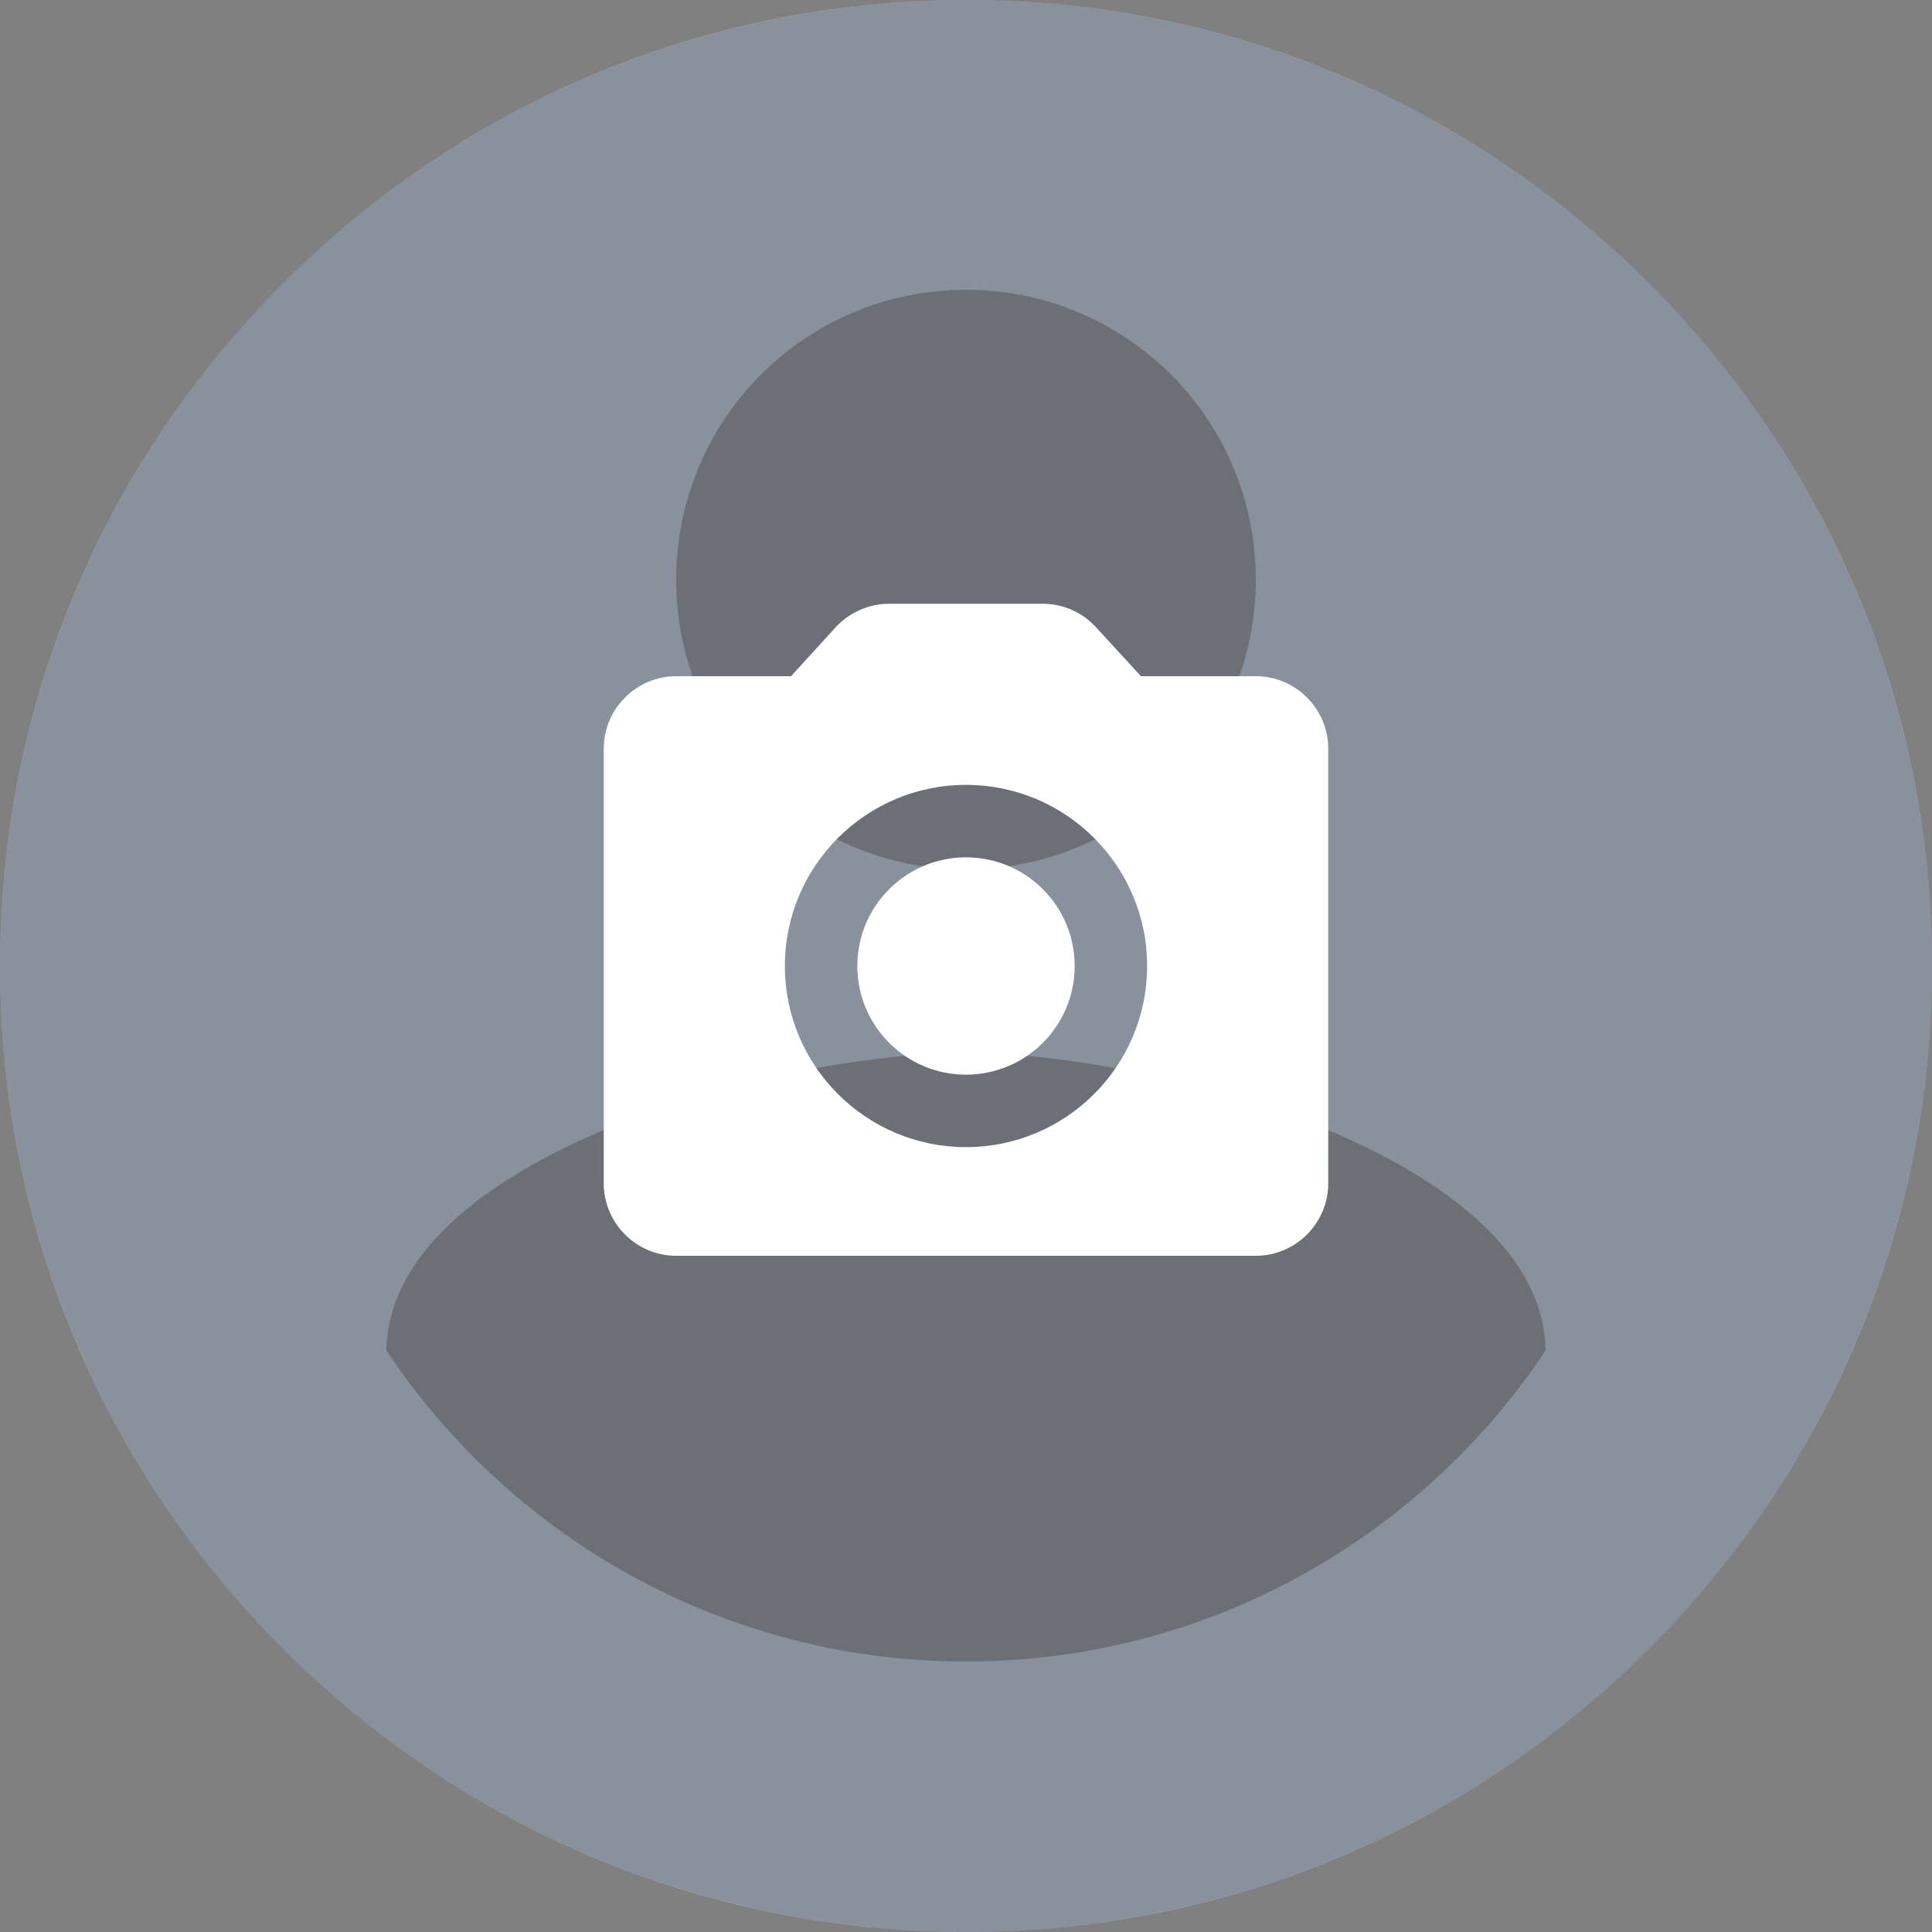 <svg width="80" height="80" viewBox="0 0 80 80" fill="none" xmlns="http://www.w3.org/2000/svg">
<rect x="0" y="0" width="80" height="80" fill="#808080" stroke="none"/>
<path d="M40 0C17.92 0 0 17.92 0 40C0 62.08 17.92 80 40 80C62.08 80 80 62.08 80 40C80 17.92 62.08 0 40 0ZM40 12C46.64 12 52 17.36 52 24C52 30.64 46.64 36 40 36C33.36 36 28 30.64 28 24C28 17.36 33.36 12 40 12ZM40 68.8C30 68.8 21.16 63.68 16 55.92C16.12 47.96 32 43.6 40 43.6C47.96 43.6 63.88 47.96 64 55.92C58.84 63.68 50 68.8 40 68.8Z" fill="#B0B8C1"/>
<circle opacity="0.4" cx="40" cy="40" r="40" fill="#4E5968"/>
<path d="M40 44.5C42.485 44.5 44.5 42.485 44.5 40C44.5 37.515 42.485 35.5 40 35.5C37.515 35.5 35.5 37.515 35.5 40C35.5 42.485 37.515 44.5 40 44.5Z" fill="white"/>
<path d="M52 28H47.245L45.385 25.975C44.83 25.36 44.02 25 43.18 25H36.82C35.98 25 35.17 25.36 34.6 25.975L32.755 28H28C26.35 28 25 29.35 25 31V49C25 50.65 26.35 52 28 52H52C53.65 52 55 50.65 55 49V31C55 29.35 53.65 28 52 28ZM40 47.5C35.86 47.5 32.5 44.14 32.5 40C32.5 35.86 35.86 32.5 40 32.5C44.14 32.5 47.5 35.86 47.5 40C47.5 44.14 44.14 47.5 40 47.5Z" fill="white"/>
</svg>
